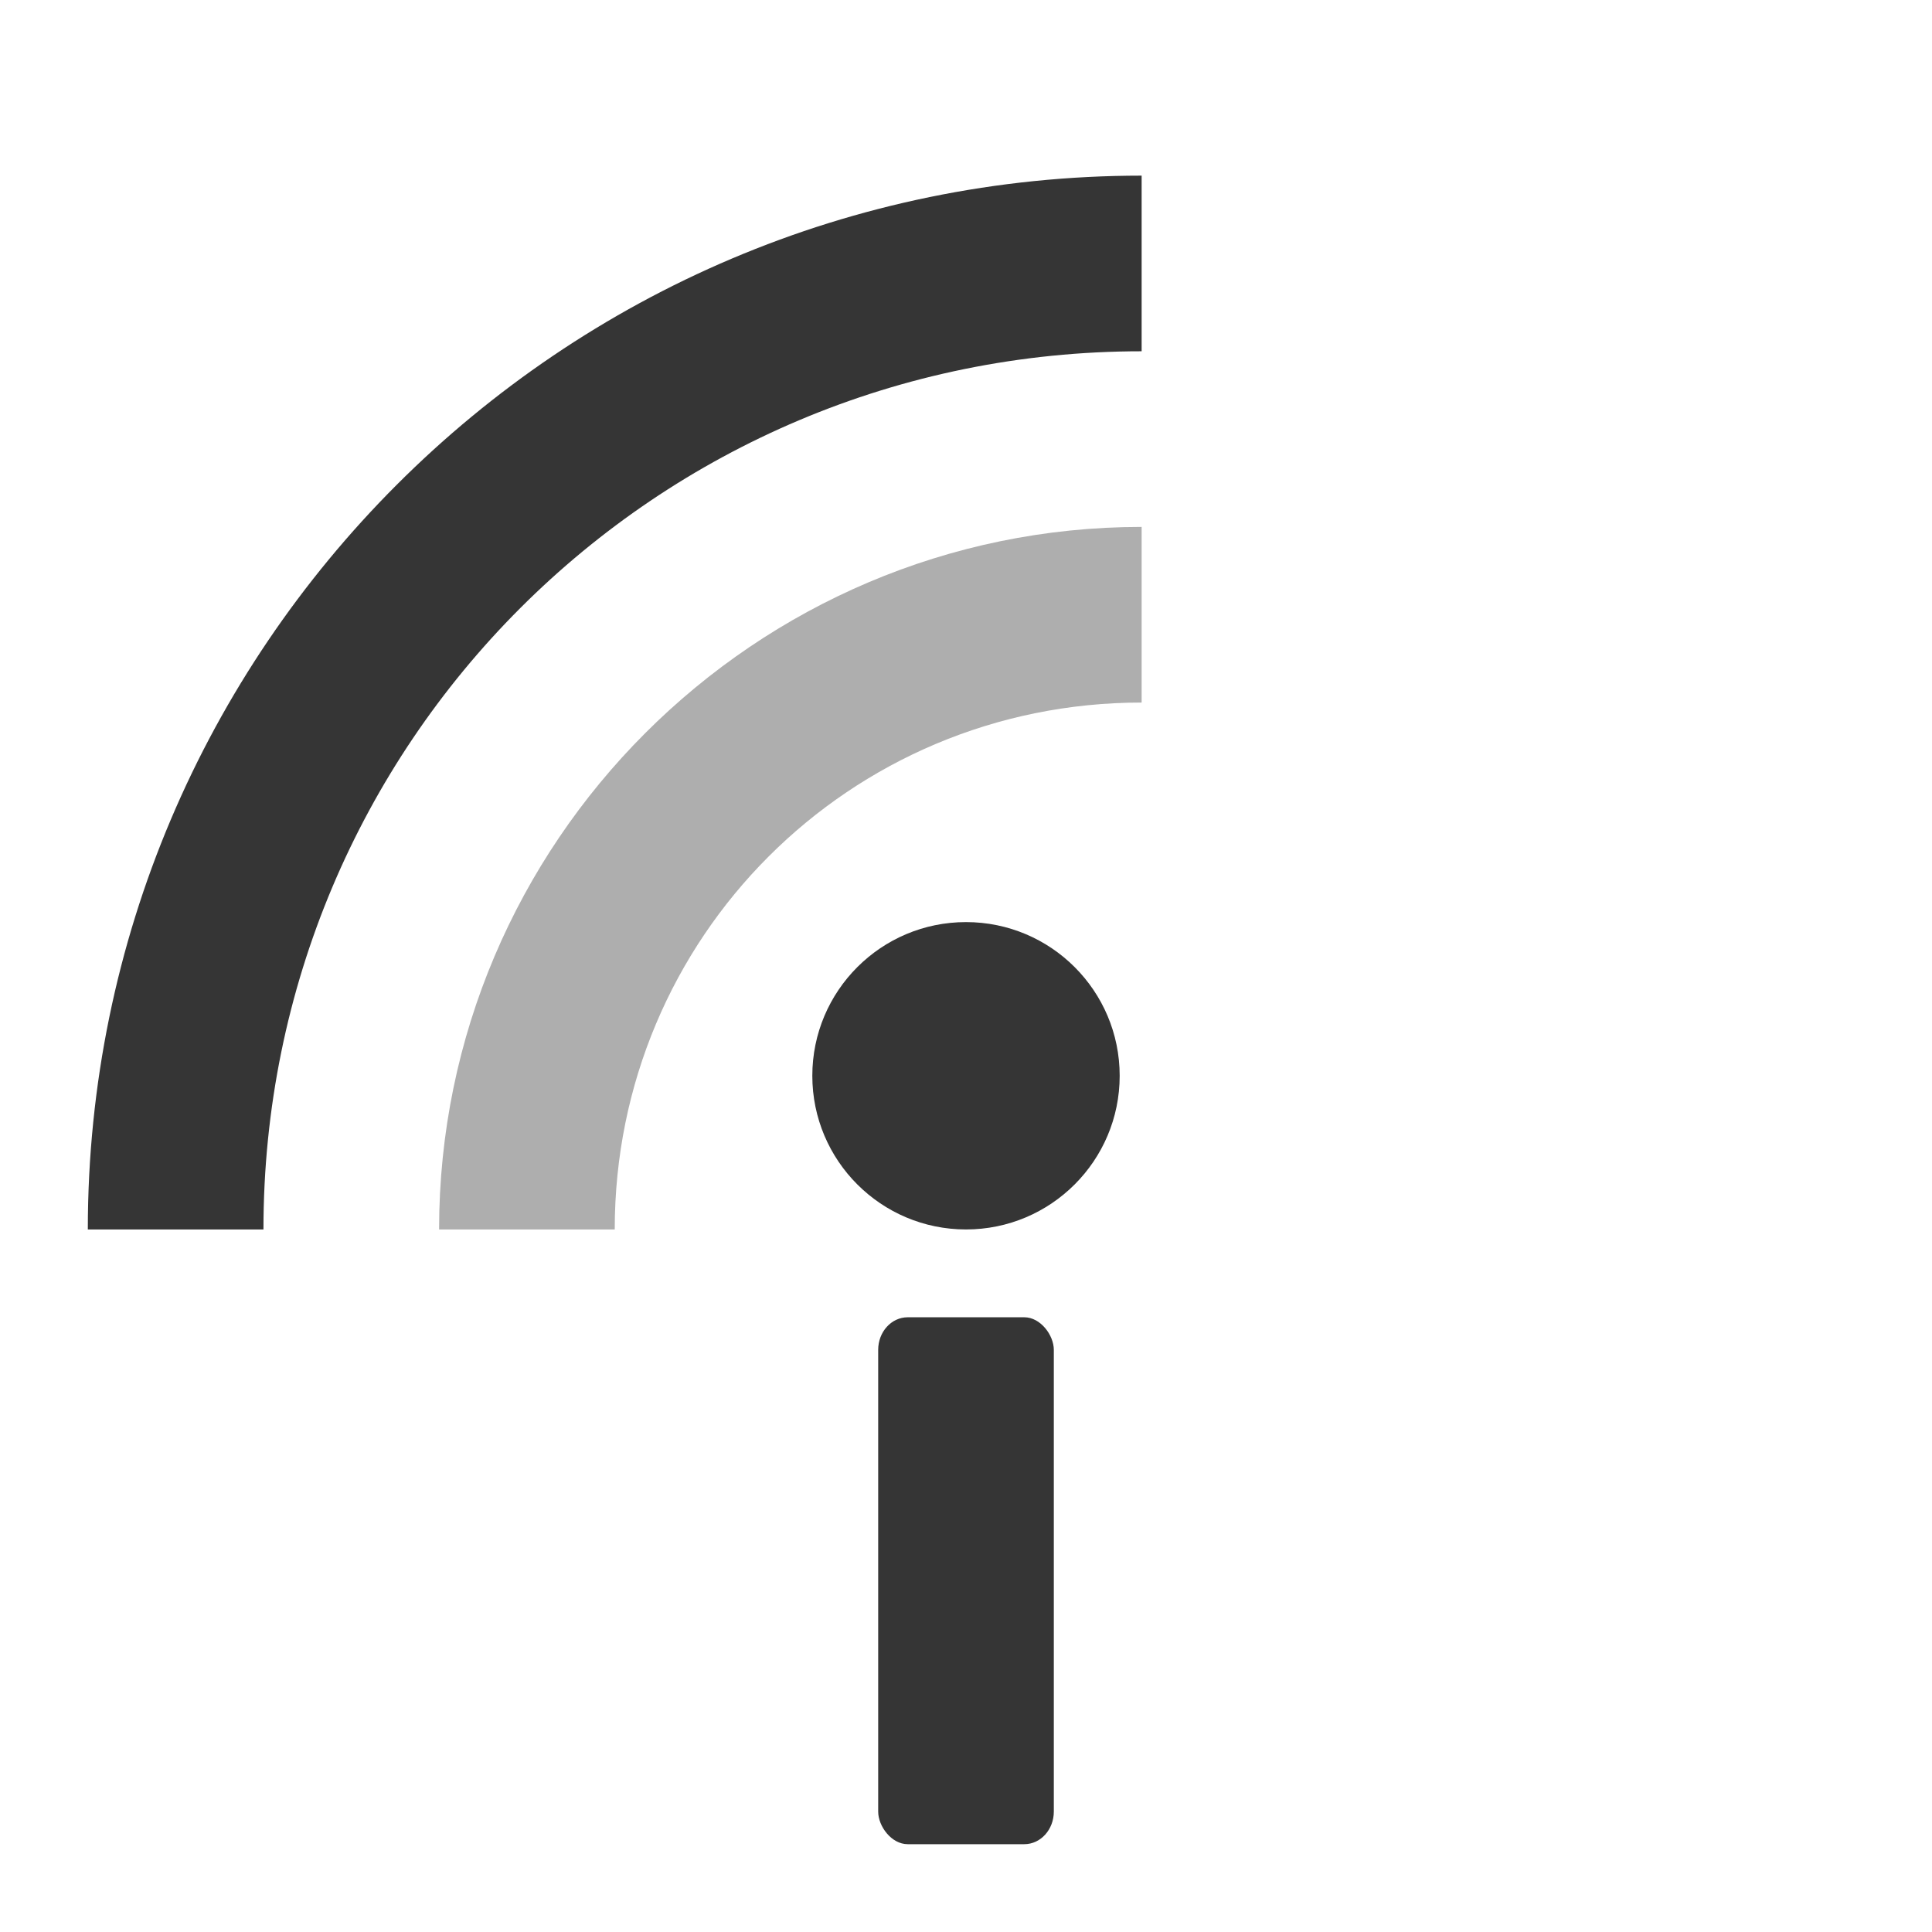 <!-- Created with Inkscape (http://www.inkscape.org/) -->
<svg xmlns="http://www.w3.org/2000/svg" viewBox="0 0 22 22">
 <g transform="translate(0,-42)">
  <path d="m 13 48 c -4.406 0 -8 3.594 -8 8 l 2 0 c 0 -3.326 2.674 -6 6 -6 l 0 -2 z" mix-blend-mode="normal" isolation="auto" white-space="normal" solid-opacity="1" solid-color="#000000" style="visibility:visible;shape-rendering:auto;color-interpolation-filters:linearRGB;fill:#353535;opacity:0.4;image-rendering:auto;fill-opacity:1;stroke:none;display:inline;color:#000;fill-rule:nonzero;color-rendering:auto;color-interpolation:sRGB"/>
  <path d="m 13 44 c -6.616 0 -12 5.384 -12 12 l 2 0 c 0 -5.535 4.465 -10 10 -10 l 0 -2 z" mix-blend-mode="normal" isolation="auto" white-space="normal" solid-opacity="1" solid-color="#000000" style="visibility:visible;shape-rendering:auto;color-interpolation-filters:linearRGB;fill:#353535;opacity:1;image-rendering:auto;fill-opacity:1;stroke:none;display:inline;color:#000;fill-rule:nonzero;color-rendering:auto;color-interpolation:sRGB"/>
  <circle cx="11" cy="54.25" r="1.75" style="fill:#353535;opacity:1;fill-opacity:1;stroke:none;fill-rule:nonzero"/>
  <rect width="2" height="6" x="10" y="57" rx="0.336" ry="0.371" style="fill:#353535;opacity:1;fill-opacity:1;stroke:none;fill-rule:nonzero"/>
 </g>
</svg>

